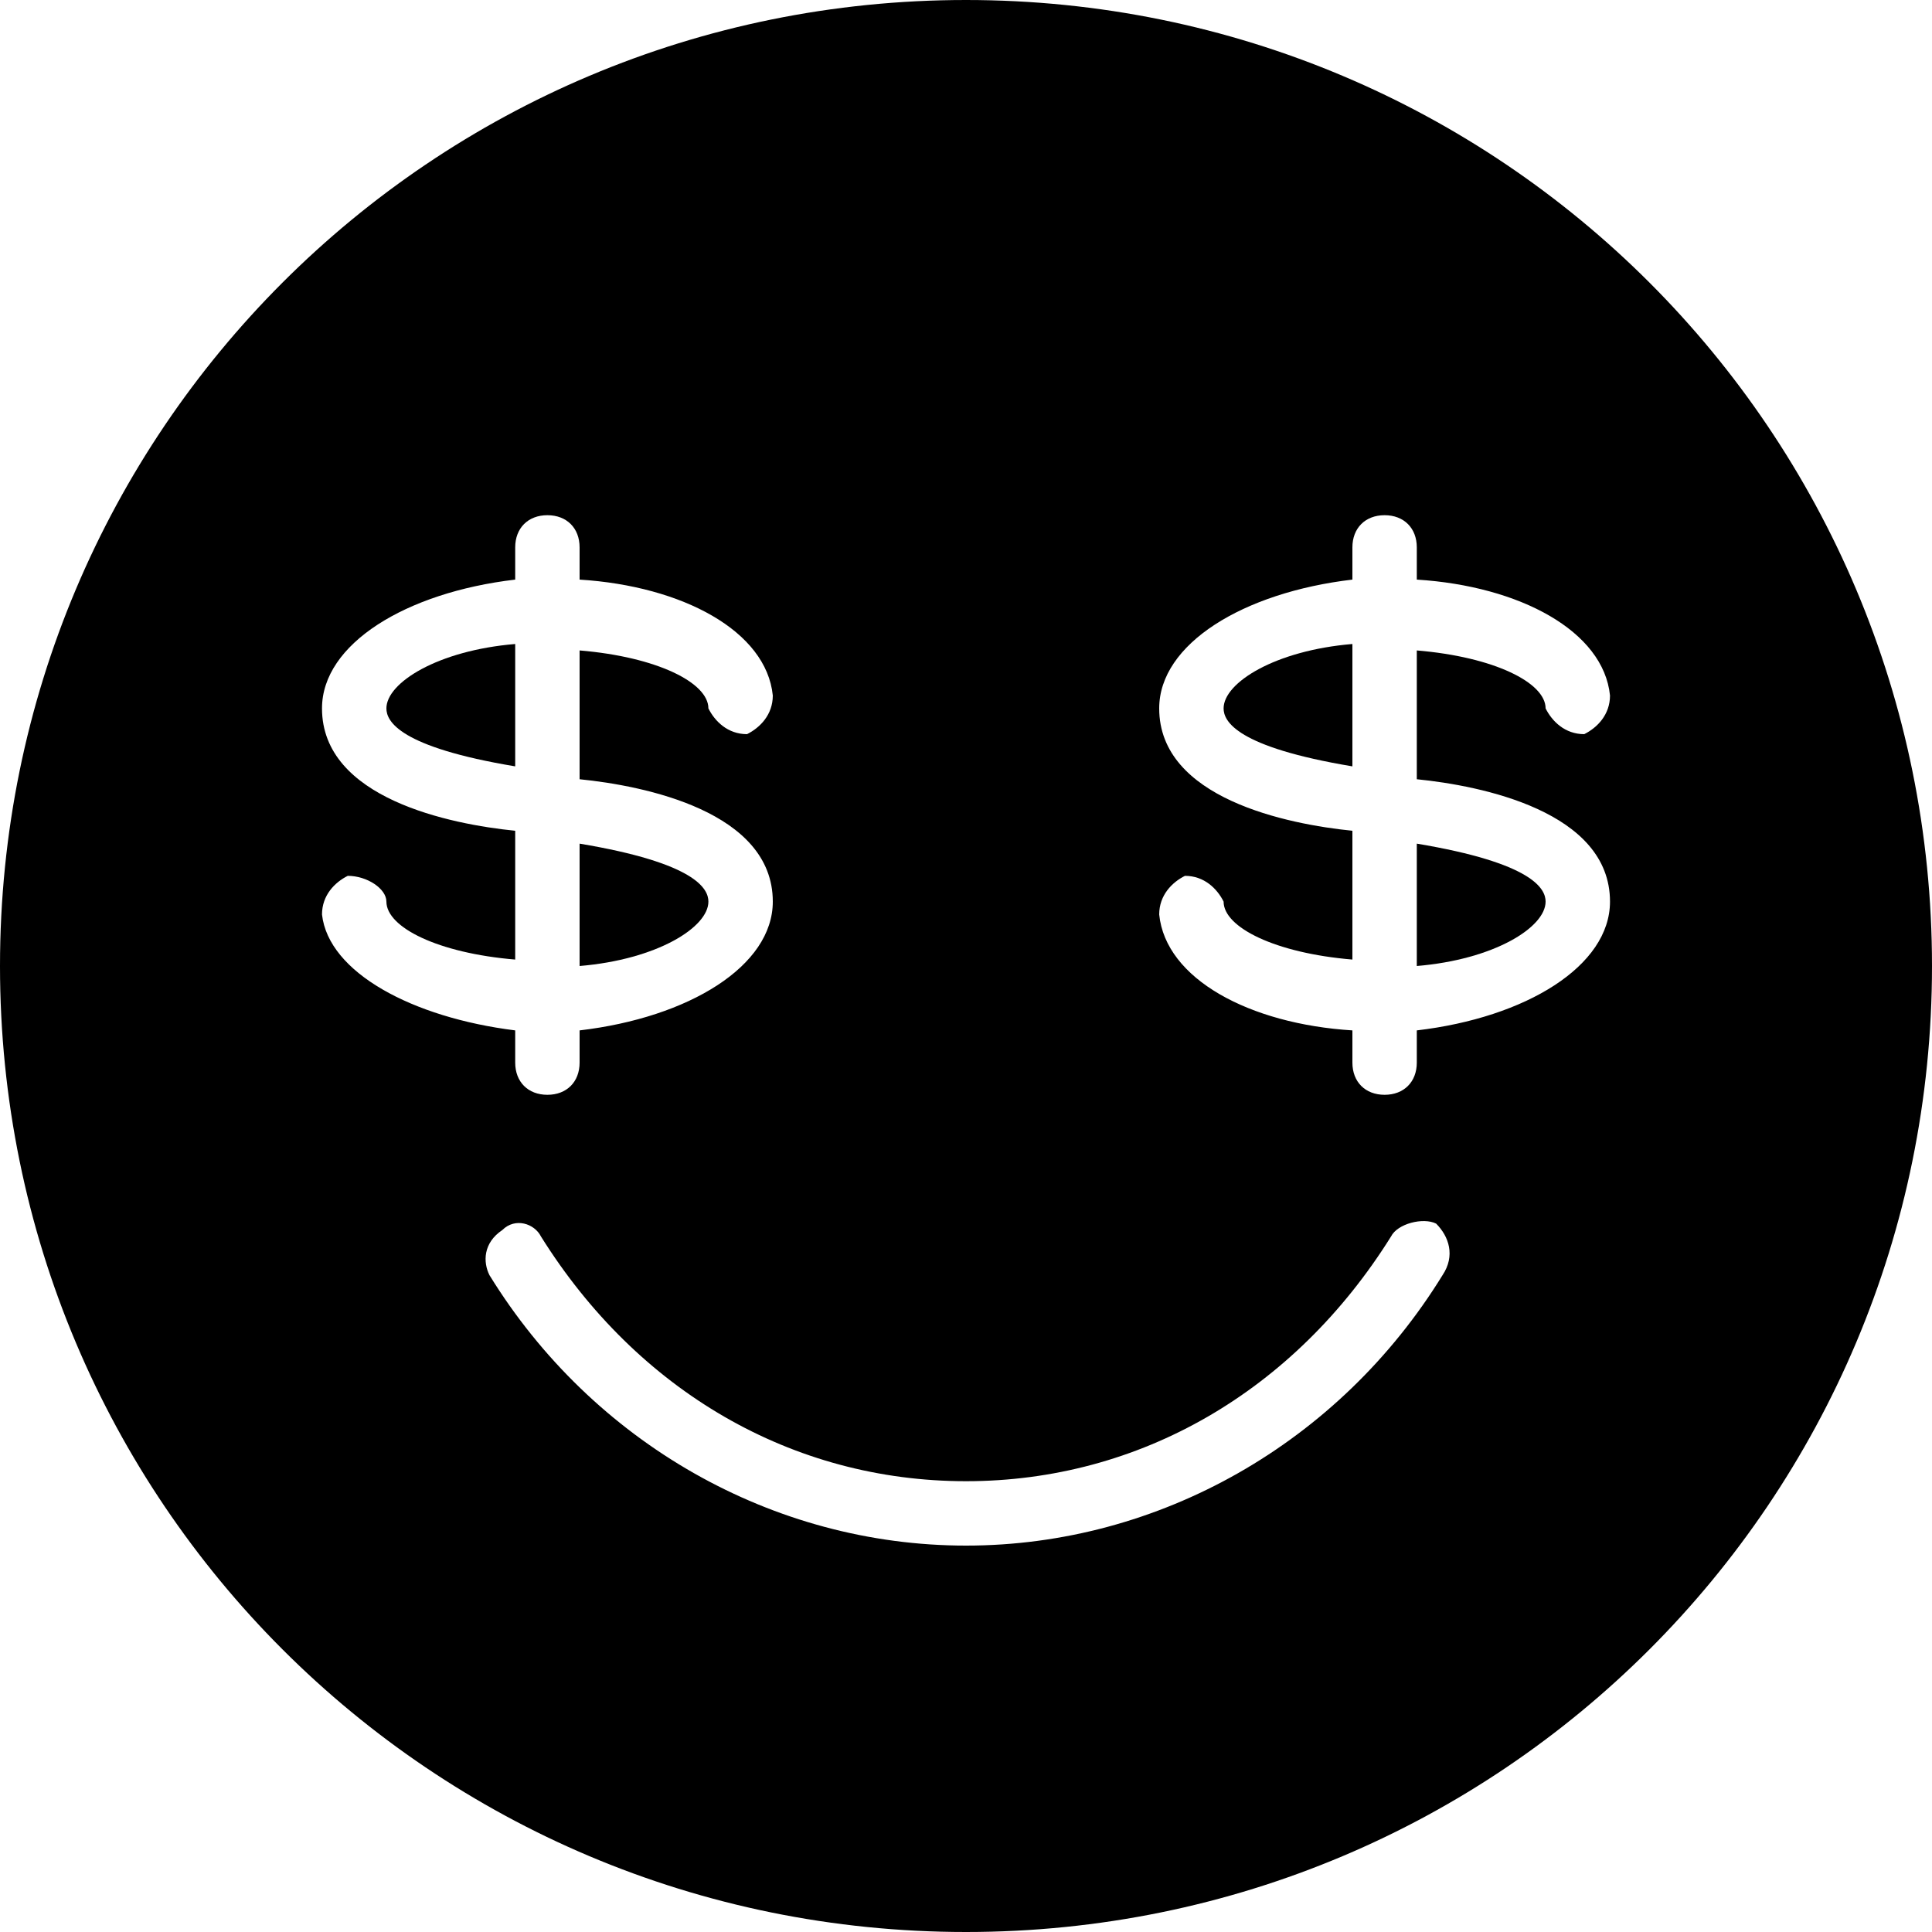 <?xml version="1.0" encoding="utf-8"?>
<!-- Generator: Adobe Illustrator 19.0.0, SVG Export Plug-In . SVG Version: 6.00 Build 0)  -->
<svg version="1.1" id="Layer_1" xmlns="http://www.w3.org/2000/svg" xmlns:xlink="http://www.w3.org/1999/xlink" x="0px" y="0px"
	 viewBox="0 0 30 30" style="enable-background:new 0 0 30 30;" xml:space="preserve">
<g>
	<path d="M6,11c0,0.2,0.2,0.6,2,0.9V10C6.8,10.1,6,10.6,6,11z"/>
	<path d="M15,0C6.7,0,0,6.7,0,15s6.7,15,15,15s15-6.7,15-15S23.3,0,15,0z M5,14.2c0-0.3,0.2-0.5,0.4-0.6C5.7,13.6,6,13.8,6,14
		c0,0.4,0.8,0.8,2,0.9v-2c-1-0.1-3-0.5-3-1.9c0-1,1.3-1.8,3-2V8.5C8,8.2,8.2,8,8.5,8S9,8.2,9,8.5V9c1.6,0.1,2.9,0.8,3,1.8
		c0,0.3-0.2,0.5-0.4,0.6c-0.3,0-0.5-0.2-0.6-0.4c0-0.4-0.8-0.8-2-0.9v2c1,0.1,3,0.5,3,1.9c0,1-1.3,1.8-3,2v0.5C9,16.8,8.8,17,8.5,17
		S8,16.8,8,16.5V16C6.4,15.8,5.1,15.1,5,14.2z M22.4,19.8C20.8,22.4,18,24,15,24s-5.8-1.6-7.4-4.2c-0.1-0.2-0.1-0.5,0.2-0.7
		C8,18.9,8.3,19,8.4,19.2C9.9,21.6,12.3,23,15,23s5.1-1.4,6.6-3.8c0.1-0.2,0.5-0.3,0.7-0.2C22.5,19.2,22.6,19.5,22.4,19.8z M22,16
		v0.5c0,0.3-0.2,0.5-0.5,0.5S21,16.8,21,16.5V16c-1.6-0.1-2.9-0.8-3-1.8c0-0.3,0.2-0.5,0.4-0.6c0.3,0,0.5,0.2,0.6,0.4
		c0,0.4,0.8,0.8,2,0.9v-2c-1-0.1-3-0.5-3-1.9c0-1,1.3-1.8,3-2V8.5C21,8.2,21.2,8,21.5,8S22,8.2,22,8.5V9c1.6,0.1,2.9,0.8,3,1.8
		c0,0.3-0.2,0.5-0.4,0.6c-0.3,0-0.5-0.2-0.6-0.4c0-0.4-0.8-0.8-2-0.9v2c1,0.1,3,0.5,3,1.9C25,15,23.7,15.8,22,16z"/>
	<path d="M11,14c0-0.2-0.2-0.6-2-0.9V15C10.2,14.9,11,14.4,11,14z"/>
	<path d="M19,11c0,0.2,0.2,0.6,2,0.9V10C19.8,10.1,19,10.6,19,11z"/>
	<path d="M22,13.1V15c1.2-0.1,2-0.6,2-1C24,13.8,23.8,13.4,22,13.1z"/>
</g>
</svg>
